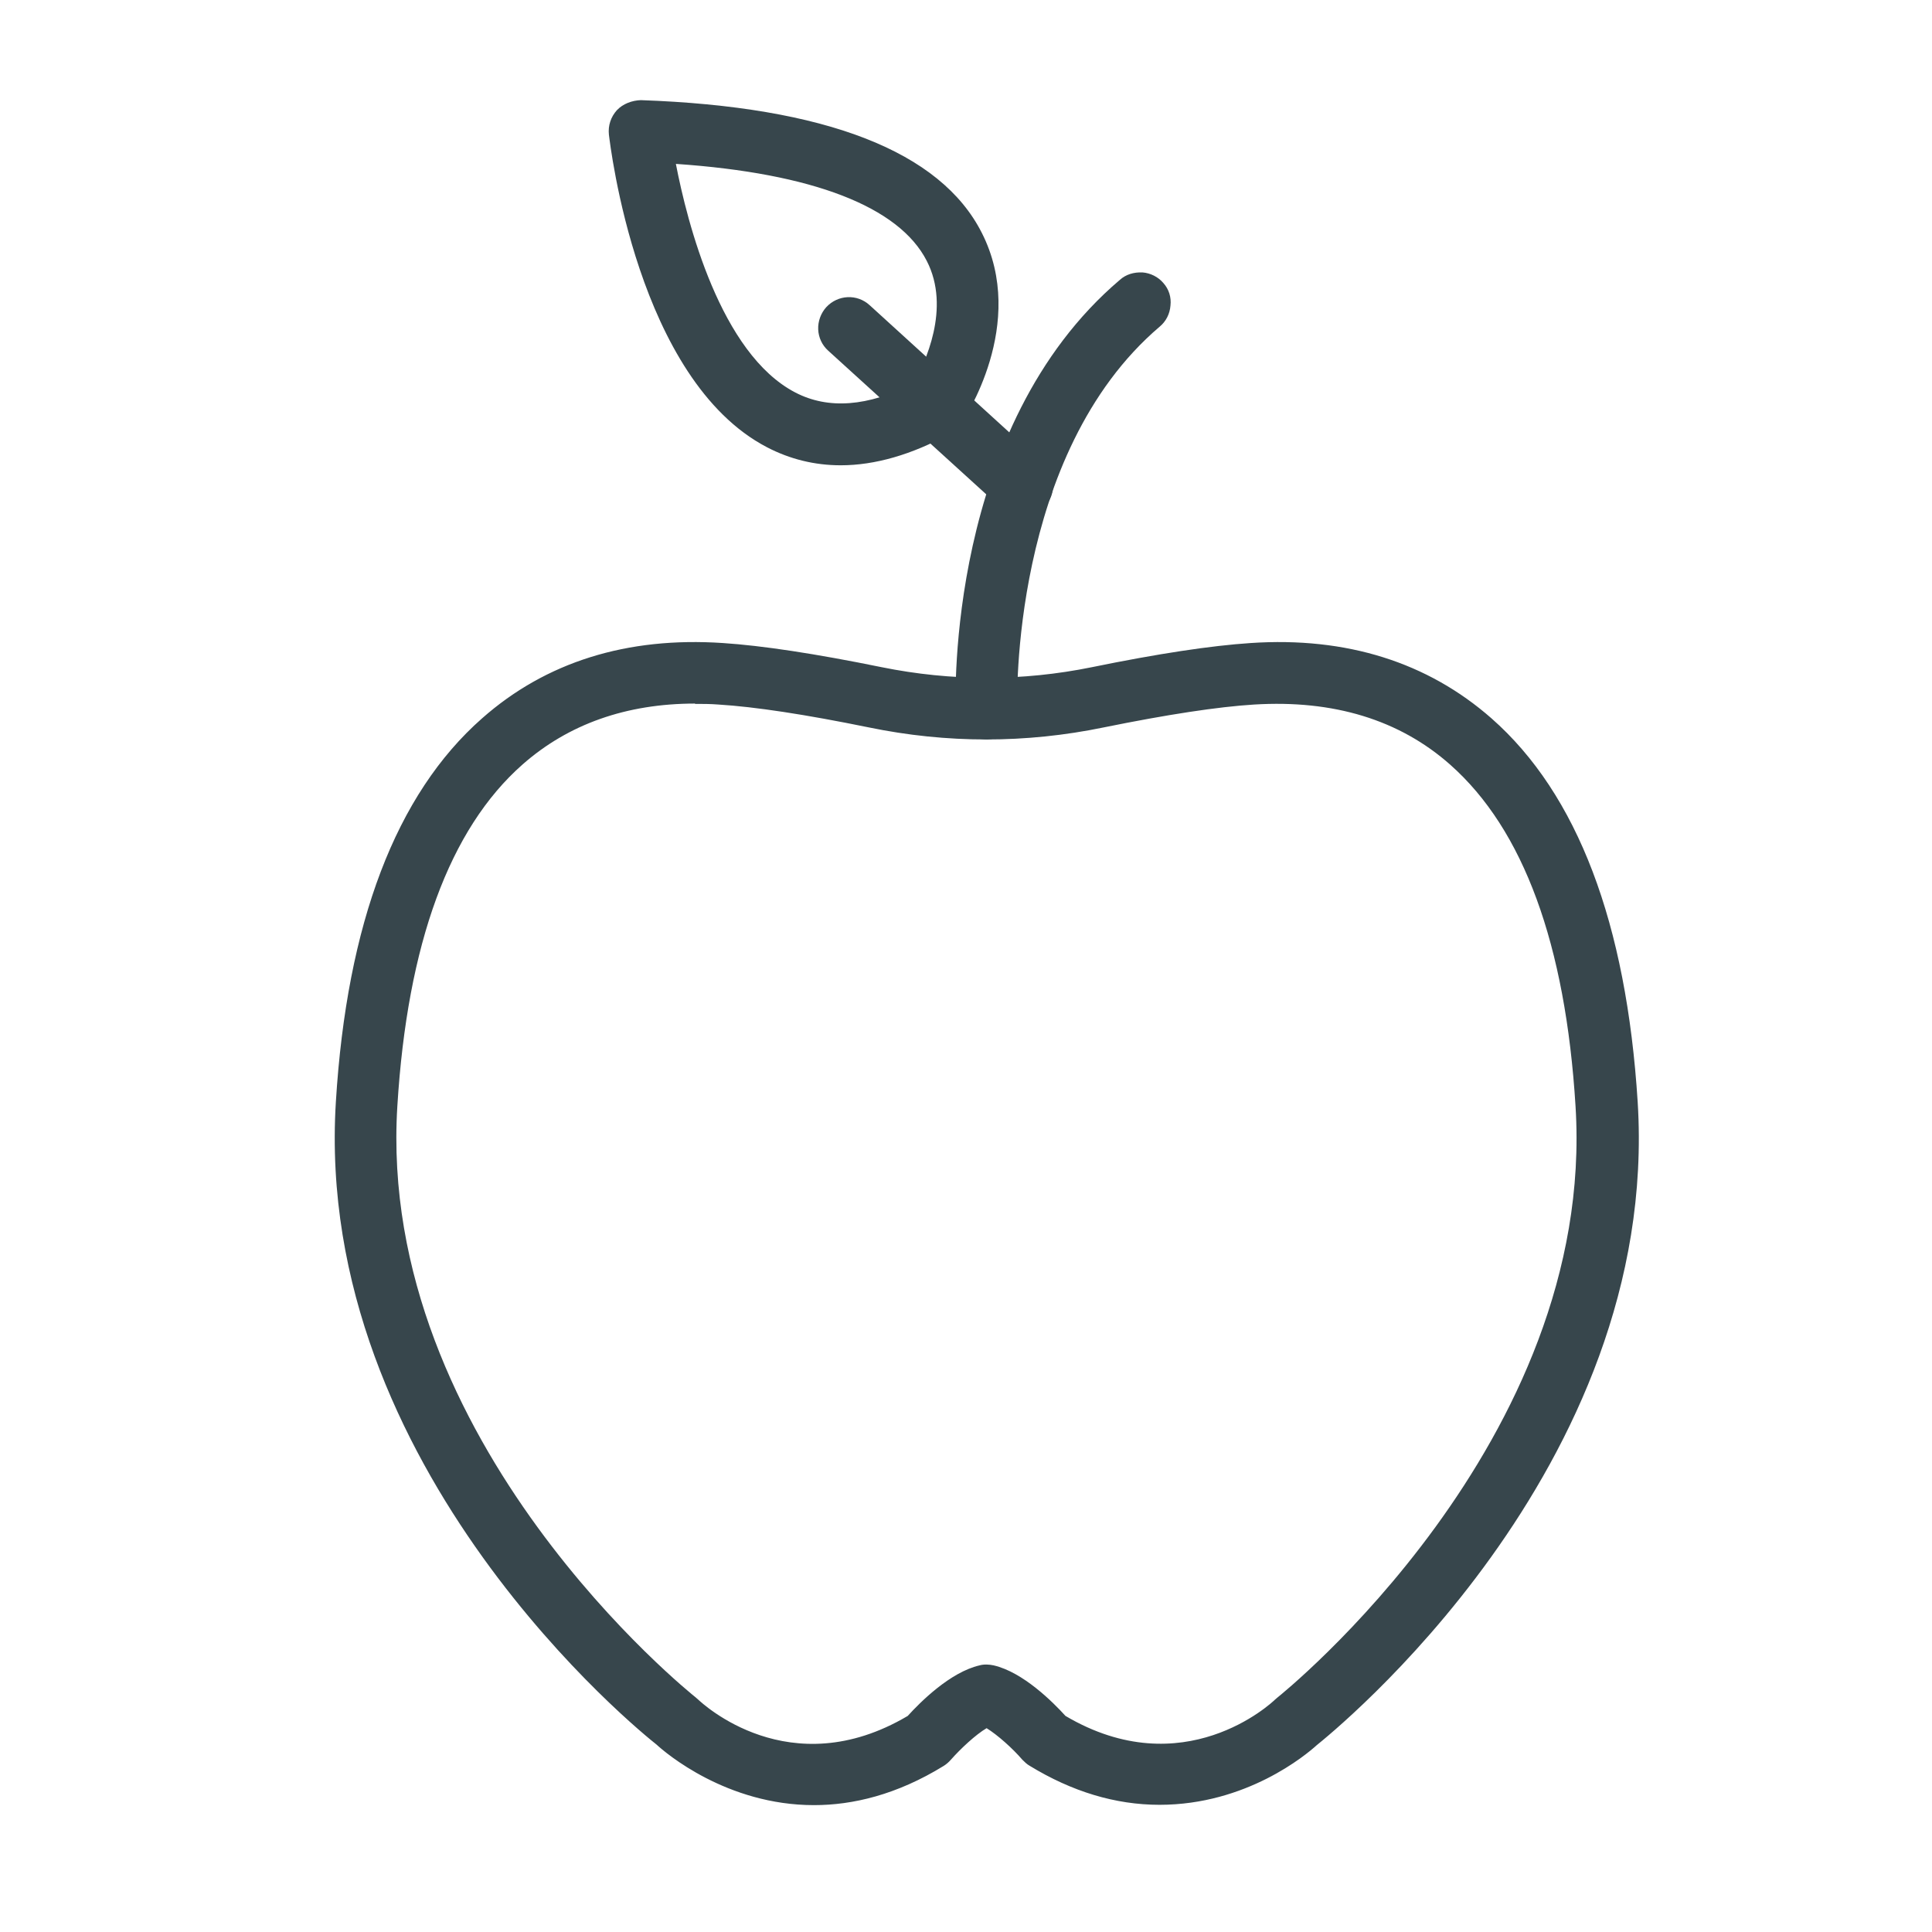 <?xml version="1.0" encoding="UTF-8"?>
<svg id="Layer_1" data-name="Layer 1" xmlns="http://www.w3.org/2000/svg" viewBox="0 0 60 60">
  <defs>
    <style>
      .cls-1 {
        fill: #37464c;
        stroke-width: 0px;
      }
    </style>
  </defs>
  <g>
    <path class="cls-1" d="m36,55.68c-1.15,0-2.44-.3-3.83-1.15-.05-.03-.1-.07-.14-.12-.34-.4-.96-.97-1.39-1.16-.43.18-1.05.76-1.39,1.16-.04.05-.09.08-.14.12-4.52,2.78-8.12-.3-8.48-.62-.63-.5-10.52-8.5-9.83-19.65.34-5.46,1.82-9.38,4.41-11.67,1.9-1.68,4.32-2.43,7.21-2.25,1.2.08,2.84.33,4.87.74,2.22.45,4.47.45,6.68,0,2.03-.41,3.67-.66,4.87-.74,2.89-.19,5.31.57,7.21,2.25,2.59,2.28,4.07,6.21,4.41,11.67.69,11.15-9.2,19.15-9.83,19.65-.25.22-2.05,1.77-4.65,1.77Zm-14.4-34.2c-2.23,0-4.12.67-5.61,1.98-2.35,2.07-3.7,5.73-4.02,10.86-.66,10.67,9.31,18.6,9.41,18.68.02.01.03.03.05.04.12.12,3.09,2.89,7.01.53.27-.3,1.22-1.3,2.08-1.5.09-.02.18-.02.27,0,.86.2,1.81,1.2,2.08,1.5,3.92,2.35,6.89-.42,7.01-.54.01-.01.03-.03.04-.04.1-.08,10.07-8.02,9.41-18.68-.32-5.14-1.67-8.79-4.02-10.86-1.66-1.46-3.81-2.12-6.37-1.96-1.15.07-2.73.32-4.72.72-2.37.48-4.78.48-7.15,0-1.98-.4-3.57-.65-4.72-.72-.26-.02-.51-.02-.75-.02Zm7.21,32.55h0,0Z"/>
    <path class="cls-1" d="m25.28,56.06c-2.71,0-4.61-1.62-4.89-1.88-.42-.33-10.66-8.54-9.96-19.95.34-5.56,1.87-9.57,4.54-11.92,1.98-1.75,4.5-2.54,7.48-2.34,1.22.08,2.87.33,4.93.75,2.17.44,4.37.44,6.53,0,2.05-.42,3.71-.67,4.93-.75,2.98-.2,5.5.6,7.48,2.34,2.67,2.35,4.19,6.36,4.54,11.92.71,11.41-9.54,19.62-9.97,19.97-.33.3-2.18,1.85-4.88,1.85-1.37,0-2.72-.41-4.03-1.21-.09-.05-.16-.12-.23-.19-.3-.35-.77-.77-1.11-.98-.34.2-.81.64-1.11.98-.06.07-.14.14-.22.19-1.46.9-2.83,1.22-4.03,1.22Zm-3.69-35.37c-2.42,0-4.48.73-6.12,2.18-2.51,2.21-3.95,6.05-4.29,11.41-.68,11.02,9.27,19,9.69,19.33.39.35,3.71,3.18,7.94.66v-.55s-.07.07-.1.11l-.09.07c-4.18,2.51-7.33-.46-7.47-.59-.12-.1-10.24-8.14-9.57-19.01.32-5.24,1.72-8.98,4.15-11.12,1.74-1.53,3.96-2.22,6.64-2.05,1.17.07,2.77.32,4.77.73,2.32.48,4.68.47,7,0,2-.41,3.6-.65,4.77-.73,2.67-.18,4.9.52,6.64,2.05,2.42,2.14,3.82,5.88,4.15,11.12.67,10.83-9.45,18.91-9.55,18.99-.15.14-3.31,3.11-7.48.6l-.09-.07c-.52-.58-1.28-1.25-1.88-1.39h-.1c-.56.13-1.27.73-1.78,1.28v.55s.07-.04.11-.06c.38-.43,1.06-1.08,1.58-1.3l.15-.06.15.06c.56.24,1.24.92,1.53,1.26,1.24.77,2.46,1.14,3.68,1.14,2.47,0,4.21-1.5,4.39-1.68.44-.35,10.39-8.33,9.71-19.35-.33-5.36-1.77-9.19-4.29-11.41-1.82-1.61-4.16-2.33-6.94-2.15-1.18.08-2.8.32-4.82.73-2.27.46-4.57.46-6.83,0-2.02-.41-3.64-.66-4.82-.73-.28-.02-.55-.03-.81-.03Zm0,1.16c-2.14,0-3.94.64-5.36,1.89-2.27,2-3.58,5.57-3.89,10.61-.65,10.46,9.16,18.28,9.26,18.36l.08.07c.12.11,2.84,2.68,6.51.51.39-.43,1.32-1.36,2.23-1.57.14-.04.3-.03.44,0,.91.21,1.84,1.14,2.23,1.57,3.66,2.16,6.4-.4,6.51-.51l.07-.06c.1-.08,9.91-7.93,9.26-18.36-.31-5.04-1.62-8.6-3.89-10.61-1.58-1.4-3.63-2.02-6.09-1.87-1.13.07-2.7.31-4.67.71-2.42.5-4.88.5-7.3,0-1.96-.4-3.53-.64-4.67-.71-.25-.02-.49-.02-.73-.02Z"/>
  </g>
  <g>
    <path class="cls-1" d="m30.64,22.58c-.31,0-.57-.25-.58-.56-.01-.35-.28-8.59,4.97-13.05.24-.21.61-.18.82.07.21.24.18.61-.07.82-4.82,4.1-4.56,12.04-4.56,12.12.01.32-.24.59-.56.6,0,0-.02,0-.02,0Z"/>
    <path class="cls-1" d="m30.64,22.96c-.52,0-.94-.4-.96-.92-.01-.36-.28-8.78,5.1-13.35.19-.17.43-.24.7-.23.25.02.49.14.65.33.17.19.25.44.22.7-.02.26-.14.49-.33.65-4.66,3.96-4.43,11.74-4.43,11.82.01.25-.08.5-.25.69-.17.19-.41.3-.67.31h-.04Zm4.77-13.75s-.1.02-.13.05c-5.11,4.34-4.85,12.41-4.84,12.75,0,.11.09.2.2.2.07,0,.12-.03.16-.07.04-.04.06-.09.05-.15,0-.08-.24-8.22,4.69-12.42.04-.04.07-.09.07-.14,0-.05-.01-.11-.05-.15-.04-.04-.09-.07-.14-.07,0,0-.01,0-.02,0Z"/>
  </g>
  <g>
    <path class="cls-1" d="m31.74,15.66c-.14,0-.28-.05-.39-.15l-5.38-4.89c-.24-.22-.26-.58-.04-.82.22-.24.58-.25.82-.04l5.38,4.89c.24.22.25.58.04.82-.12.13-.27.19-.43.19Z"/>
    <path class="cls-1" d="m31.74,16.03c-.24,0-.47-.09-.64-.25l-5.38-4.89c-.19-.17-.3-.41-.31-.66-.01-.25.08-.5.25-.69.36-.39.96-.42,1.35-.06l5.38,4.9c.39.36.42.96.06,1.35-.18.2-.44.31-.71.31Zm-5.38-6.06c-.06,0-.11.02-.15.07-.04.04-.06.09-.05.15,0,.06.03.11.07.14l5.38,4.89c.06.06.16.13.29-.01.08-.08.07-.22-.01-.29l-5.38-4.89s-.09-.05-.14-.05Z"/>
  </g>
  <g>
    <path class="cls-1" d="m26.11,14.07c-.75,0-1.46-.17-2.12-.52-3.84-2-4.67-9.12-4.71-9.42-.02-.17.04-.34.15-.46.11-.12.28-.19.45-.19,5.6.19,9.05,1.51,10.27,3.92,1.33,2.62-.54,5.44-.62,5.56-.05.08-.12.14-.2.18-1.14.62-2.21.93-3.21.93Zm-5.57-9.39c.3,1.76,1.32,6.45,3.99,7.84,1.16.6,2.54.49,4.11-.33.3-.5,1.37-2.52.48-4.27-.96-1.87-3.91-2.99-8.57-3.24Zm8.51,7.95h0,0Zm0,0h0,0Z"/>
    <path class="cls-1" d="m26.11,14.45c-.81,0-1.58-.19-2.29-.56-4.03-2.1-4.87-9.4-4.91-9.71-.03-.28.06-.55.25-.76.19-.2.47-.3.74-.31,5.74.2,9.31,1.59,10.59,4.12,1.44,2.83-.56,5.81-.65,5.94-.08.13-.2.23-.34.3-1.18.65-2.33.98-3.39.98Zm-6.25-10.59c-.06,0-.11.03-.15.07-.04.04-.06.1-.05.16,0,.07.83,7.22,4.51,9.13,1.42.74,3.06.61,4.89-.36v-.61s0,0,0,0v.61s.06-.03.1-.05c.03-.02.05-.04.07-.06.08-.11,1.84-2.74.6-5.18-1.15-2.27-4.5-3.52-9.95-3.71,0,0,0,0,0,0Zm6.25,9.42c-.62,0-1.21-.14-1.76-.43-2.79-1.45-3.85-6.15-4.19-8.11l-.08-.46.47.03c4.8.26,7.87,1.45,8.89,3.45.97,1.9-.13,4.02-.49,4.63l-.05.09-.09.05c-.96.5-1.86.76-2.7.76Zm-5.12-8.19c.35,1.81,1.38,5.89,3.71,7.1,1.02.53,2.25.44,3.67-.28.35-.62,1.17-2.34.41-3.81-.86-1.68-3.54-2.72-7.79-3.01Z"/>
  </g>
</svg>